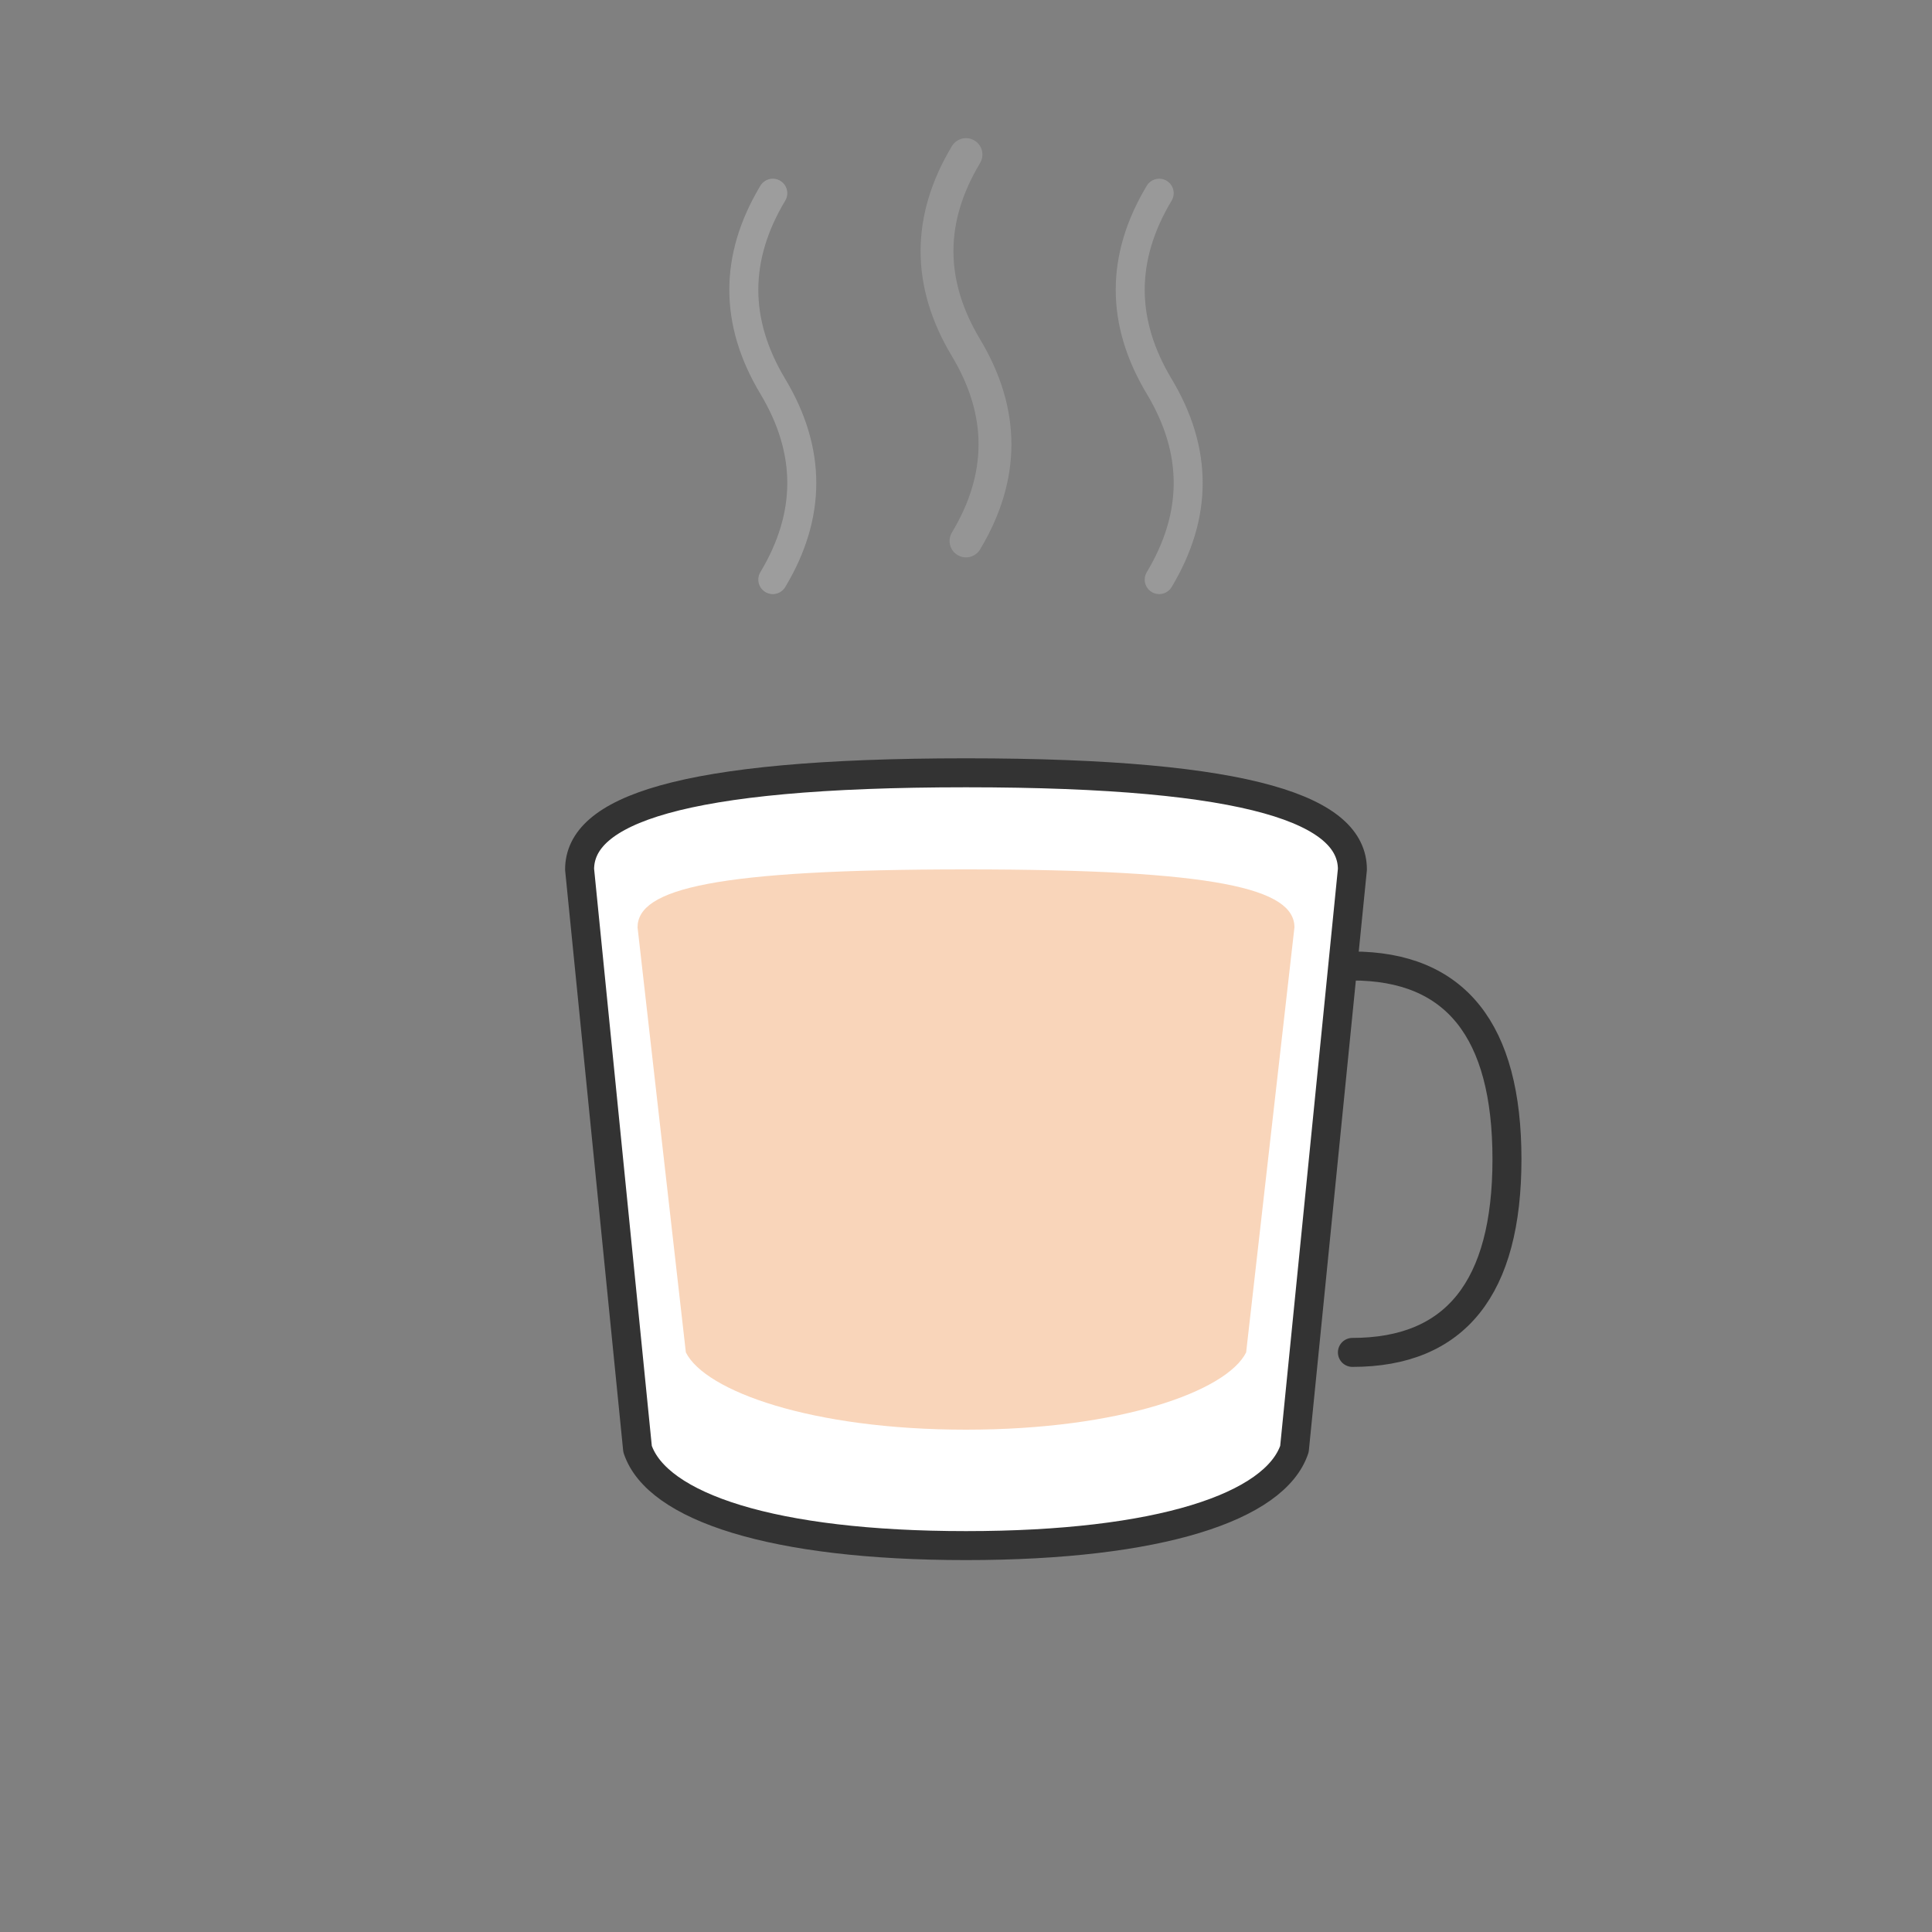 <svg xmlns="http://www.w3.org/2000/svg" viewBox="0 0 100 100" width="100" height="100">
  <rect x="0" y="0" width="100" height="100" fill="#808080" stroke="none"/>
  <!-- Tea cup  -->
  <g>
    <!-- Cup body  -->
    <path d="M30,45 C30,42 35,40 50,40 C65,40 70,42 70,45 L67,75 C66,78 60,80 50,80 C40,80 34,78 33,75 Z" fill="#fff" stroke="#333" stroke-width="1.5" stroke-linejoin="round"/>
    
    <!-- Tea handle - -->
    <path d="M70,50 Q78,50 78,60 Q78,70 70,70" fill="none" stroke="#333" stroke-width="1.5" stroke-linecap="round"/>
    
    <!-- Tea liquid - -->
    <path d="M33,48 C33,46 37,45 50,45 C63,45 67,46 67,48 L64.5,70 C63.5,72 58,74 50,74 C42,74 36.5,72 35.5,70 Z" fill="#f9d5ba" stroke="none">
      <animate attributeName="fill" values="#f9d5ba;#d4a76a;#f9d5ba" dur="3s" repeatCount="indefinite" />
    </path>
    
    <!-- S-curved steam animations -->
    <path d="M40,30 Q43,25 40,20 Q37,15 40,10" fill="none" stroke="#aaa" stroke-width="1.5" opacity="0.7" stroke-linecap="round">
      <animate attributeName="d" values="M40,30 Q43,25 40,20 Q37,15 40,10;M40,35 Q43,30 40,25 Q37,20 40,15;M40,30 Q43,25 40,20 Q37,15 40,10" dur="2.5s" repeatCount="indefinite" />
      <animate attributeName="opacity" values="0.7;0.3;0.7" dur="2.5s" repeatCount="indefinite" />
    </path>
    
    <path d="M50,28 Q53,23 50,18 Q47,13 50,8" fill="none" stroke="#aaa" stroke-width="1.7" opacity="0.5" stroke-linecap="round">
      <animate attributeName="d" values="M50,28 Q53,23 50,18 Q47,13 50,8;M50,33 Q53,28 50,23 Q47,18 50,13;M50,28 Q53,23 50,18 Q47,13 50,8" dur="3s" repeatCount="indefinite" />
      <animate attributeName="opacity" values="0.6;0.2;0.6" dur="3s" repeatCount="indefinite" />
    </path>
    
    <path d="M60,30 Q63,25 60,20 Q57,15 60,10" fill="none" stroke="#aaa" stroke-width="1.5" opacity="0.6" stroke-linecap="round">
      <animate attributeName="d" values="M60,30 Q63,25 60,20 Q57,15 60,10;M60,35 Q63,30 60,25 Q57,20 60,15;M60,30 Q63,25 60,20 Q57,15 60,10" dur="2.8s" repeatCount="indefinite" />
      <animate attributeName="opacity" values="0.7;0.3;0.7" dur="2.8s" repeatCount="indefinite" />
    </path>
    
  </g>
</svg>